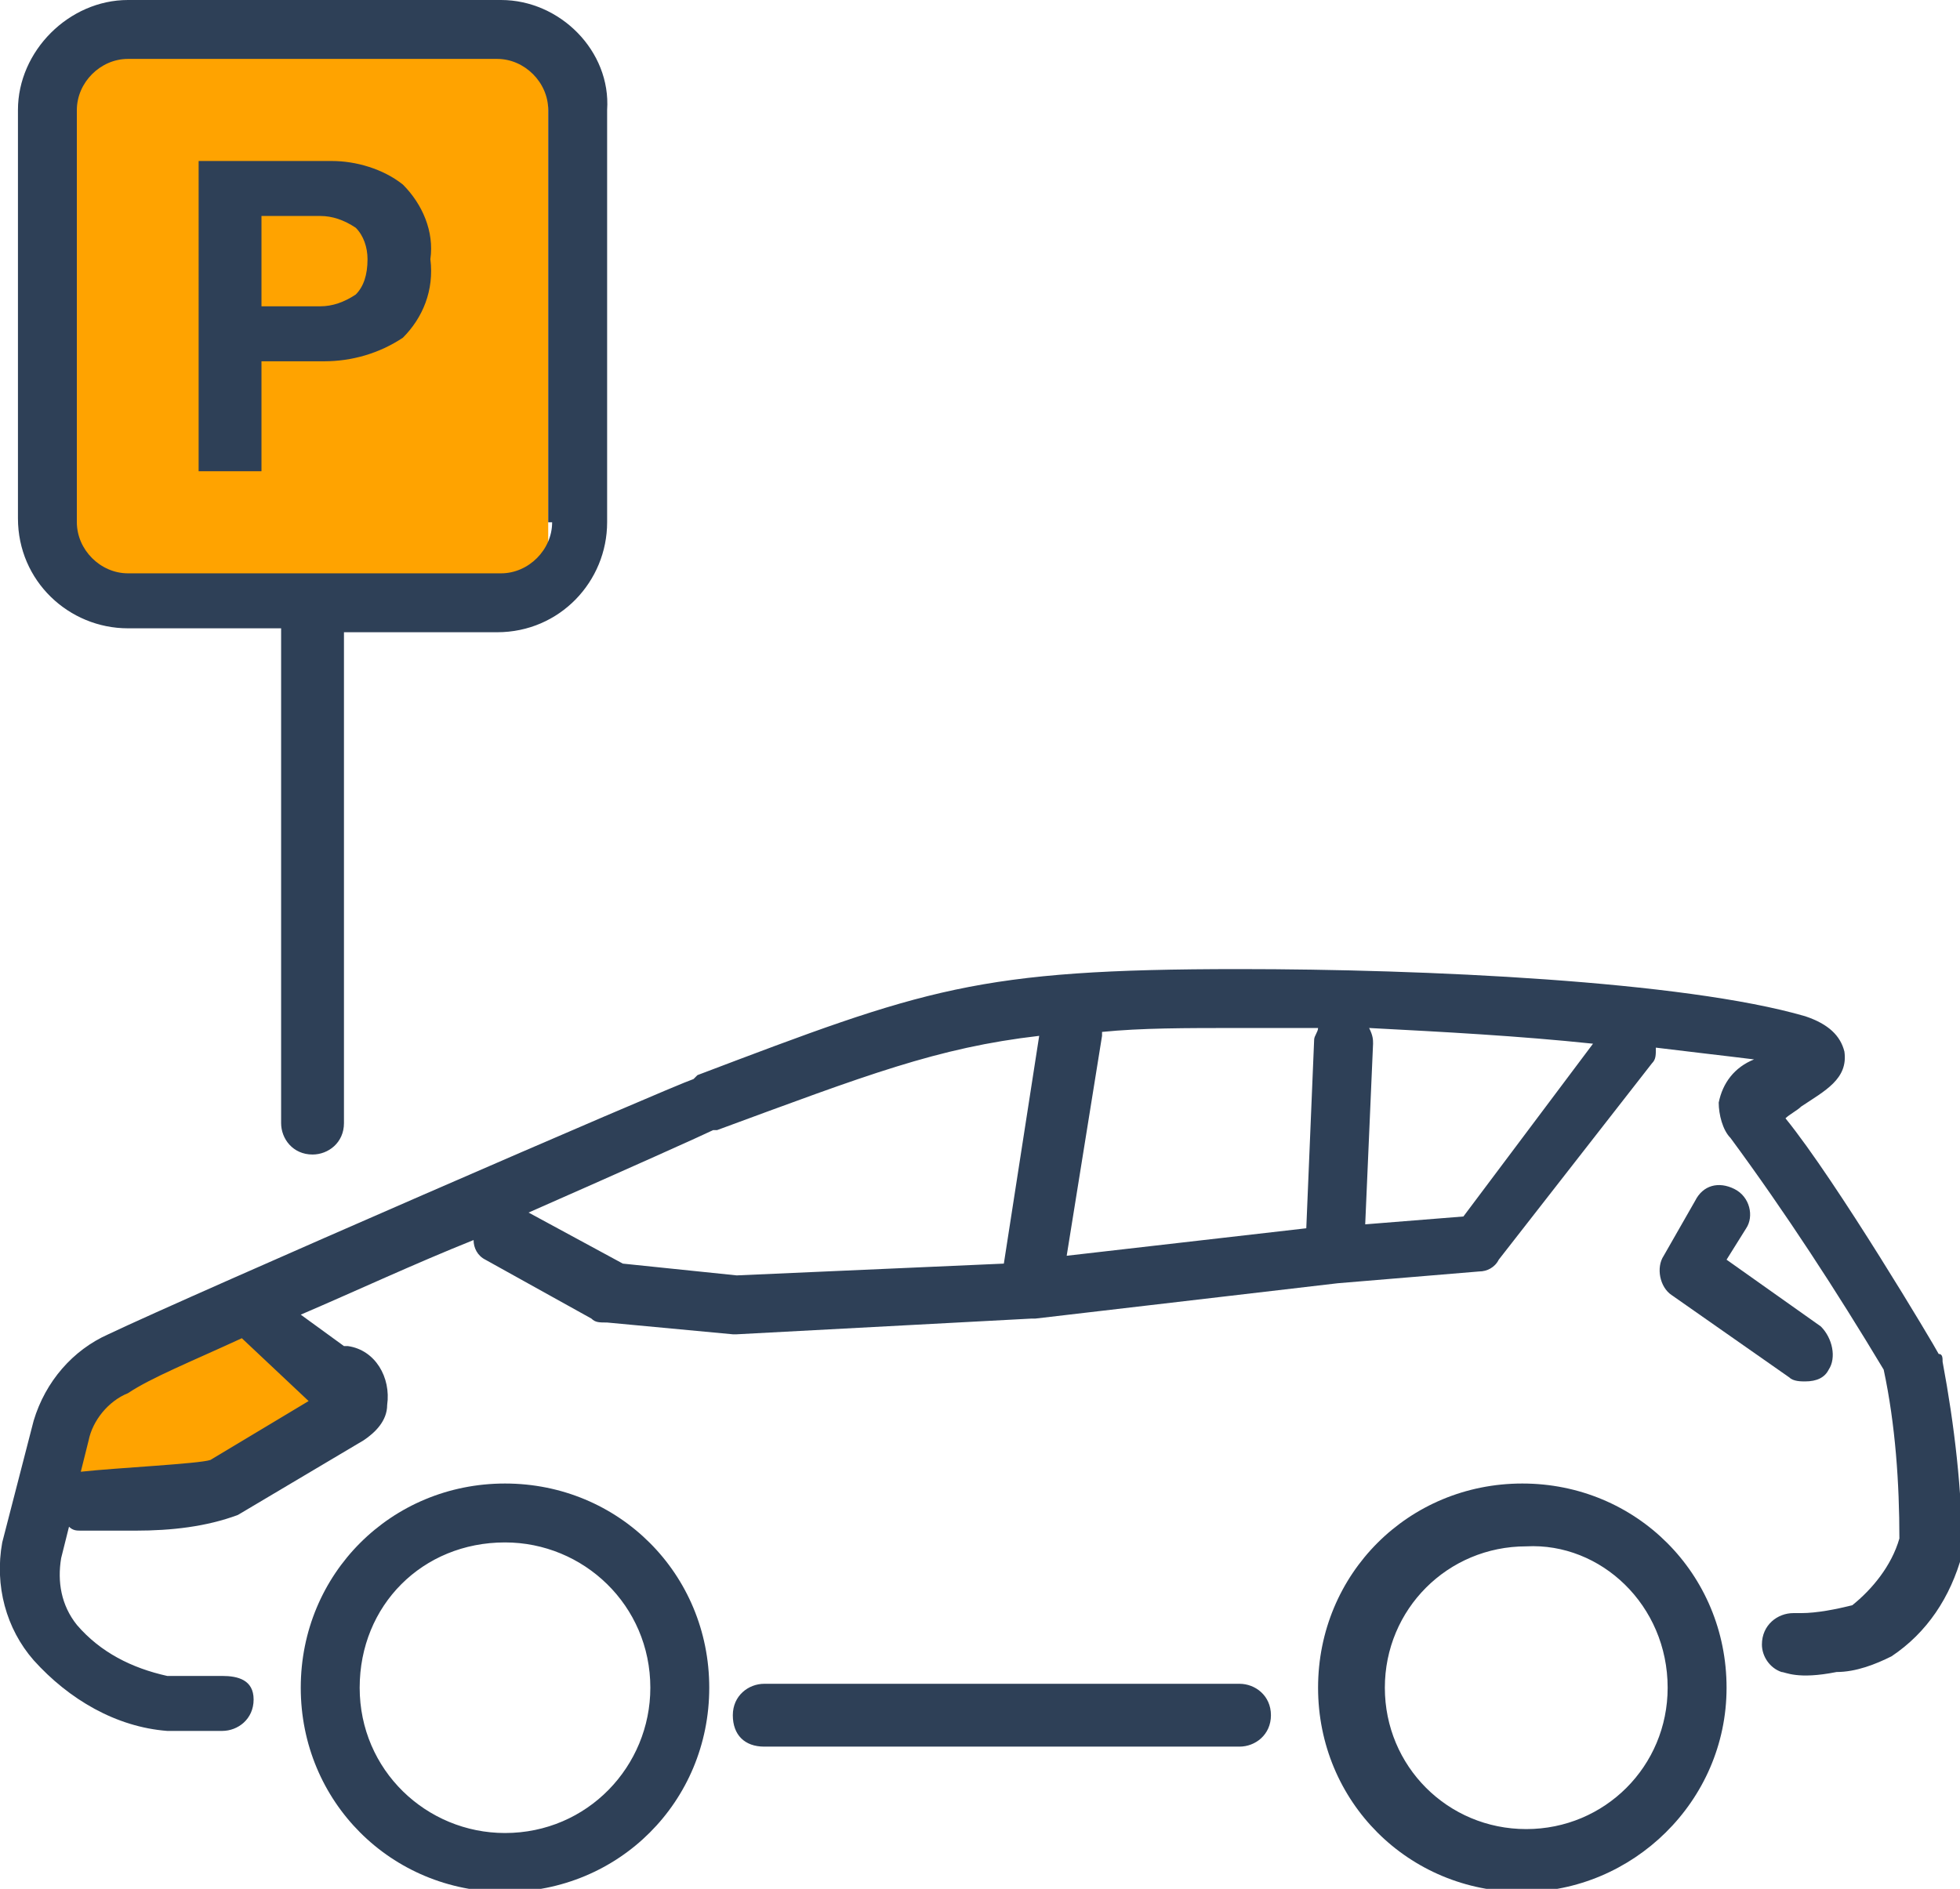 <svg xmlns="http://www.w3.org/2000/svg" viewBox="0 0 49.9 48.1"><path d="M8.957 35.578l-3.2-2.5c-2.2.6-3.9 2.8-4 5l4.2-.4 3-2.1z" fill="#ffa300"/><g fill="#2e4057"><path d="M12.857 37.778c-2.9 0-5.2 2.3-5.2 5.2 0 2.9 2.3 5.2 5.2 5.2 2.9 0 5.2-2.3 5.2-5.2 0-2.9-2.3-5.2-5.2-5.2zm3.7 5.2c0 2-1.6 3.7-3.7 3.7-2 0-3.7-1.6-3.7-3.7s1.6-3.7 3.7-3.7c2 0 3.7 1.6 3.7 3.7zM38.757 37.778c-2.9 0-5.2 2.3-5.2 5.2 0 2.9 2.3 5.2 5.2 5.2 2.8 0 5.2-2.3 5.2-5.2 0-2.9-2.3-5.2-5.2-5.2zm3.7 5.2c0 2-1.6 3.6-3.6 3.6s-3.6-1.6-3.6-3.6 1.6-3.6 3.6-3.6c1.9-.1 3.6 1.5 3.6 3.6zM31.557 42.878h-12.1c-.4 0-.8.3-.8.8s.3.8.8.8h12.1c.4 0 .8-.3.8-.8s-.4-.8-.8-.8z"/><path d="M49.457 34.678c0-.1 0-.2-.1-.2-.1-.2-2.6-4.4-3.9-6 .1-.1.3-.2.4-.3.6-.4 1.2-.7 1.1-1.4-.1-.4-.4-.7-1-.9-3.1-.9-9.7-1.2-14.4-1.2-6.7 0-8 .5-13.8 2.7l-.1.1c-.6.2-12.8 5.5-14.9 6.5-.9.4-1.6 1.2-1.9 2.2l-.8 3.1c-.2 1.1.1 2.2.8 3 .9 1 2.1 1.7 3.4 1.8h1.4c.4 0 .8-.3.8-.8s-.4-.6-.8-.6h-1.4c-.9-.2-1.7-.6-2.3-1.3-.4-.5-.5-1.1-.4-1.7l.2-.8c.1.1.2.1.3.1h1.4c.9 0 1.8-.1 2.6-.4l3.2-1.9c.3-.2.6-.5.6-.9.1-.7-.3-1.4-1-1.5h-.1l-1.1-.8c1.4-.6 2.9-1.3 4.4-1.9 0 .2.1.4.3.5l2.7 1.5c.1.1.2.1.4.1l3.2.3h.1l7.5-.4h.1l7.7-.9 3.6-.3c.2 0 .4-.1.5-.3l3.9-5c.1-.1.1-.2.1-.4.8.1 1.7.2 2.5.3-.5.2-.8.6-.9 1.1 0 .3.1.7.3.9 1.4 1.9 2.7 3.9 3.9 5.9.3 1.4.4 2.9.4 4.3-.2.7-.7 1.3-1.2 1.7-.4.1-.9.2-1.3.2h-.2c-.4 0-.8.3-.8.8 0 .3.2.6.5.7.1 0 .4.2 1.4 0 .5 0 1-.2 1.4-.4.9-.6 1.5-1.5 1.8-2.6 0-1.6-.2-3.3-.5-4.9zm-43.3-.6l1.7 1.6-2.5 1.5c-.3.1-2.4.2-3.3.3l.2-.8c.1-.5.5-1 1-1.2.6-.4 1.6-.8 2.9-1.4zm19.4-1.9l-6.8.3-2.9-.3-2.4-1.3c2.5-1.1 4.5-2 4.7-2.1h.1c3.8-1.4 5.6-2.1 8.2-2.4l-.9 5.8zm7.7-.9l-6.1.7.9-5.6v-.1c1-.1 2.1-.1 3.5-.1h2c0 .1-.1.2-.1.3l-.2 4.8zm4-.3l-2.5.2.2-4.6c0-.1 0-.2-.1-.4 1.9.1 3.8.2 5.7.4l-3.3 4.4z"/><path d="M44.157 30.278c-.4-.2-.8-.1-1 .3l-.8 1.4c-.2.3-.1.8.2 1l3 2.1c.1.1.3.1.4.1.3 0 .5-.1.6-.3.2-.3.1-.8-.2-1.1l-2.4-1.7.5-.8c.2-.3.1-.8-.3-1z"/></g><path d="M2.957 1h10c.6 0 1 .4 1 1v12c0 .6-.4 1-1 1h-10c-.6 0-1-.4-1-1V2c0-.6.5-1 1-1z" fill="#ffa300"/><g fill="#2e4057"><path d="M12.757 0h-9.5c-1.5 0-2.8 1.3-2.8 2.8v10.4c0 1.6 1.3 2.8 2.8 2.8h3.9v12.6c0 .4.3.8.8.8.4 0 .8-.3.8-.8V16.1h3.9c1.6 0 2.8-1.3 2.8-2.8V2.8c.1-1.5-1.2-2.8-2.7-2.8zm1.3 13.3c0 .7-.6 1.3-1.3 1.3h-9.5c-.7 0-1.3-.6-1.3-1.3V2.8c0-.7.6-1.3 1.3-1.3h9.4c.7 0 1.3.6 1.3 1.3v10.5z"/><path d="M8.457 4.1h-3.4V12h1.6V9.2h1.6c.7 0 1.4-.2 2-.6.5-.5.8-1.2.7-2 .1-.7-.2-1.4-.7-1.9-.5-.4-1.2-.6-1.8-.6zm.6 3.4c-.3.2-.6.3-.9.3h-1.5V5.5h1.5c.3 0 .6.1.9.3.2.2.3.5.3.8 0 .4-.1.7-.3.9z"/></g></svg>
